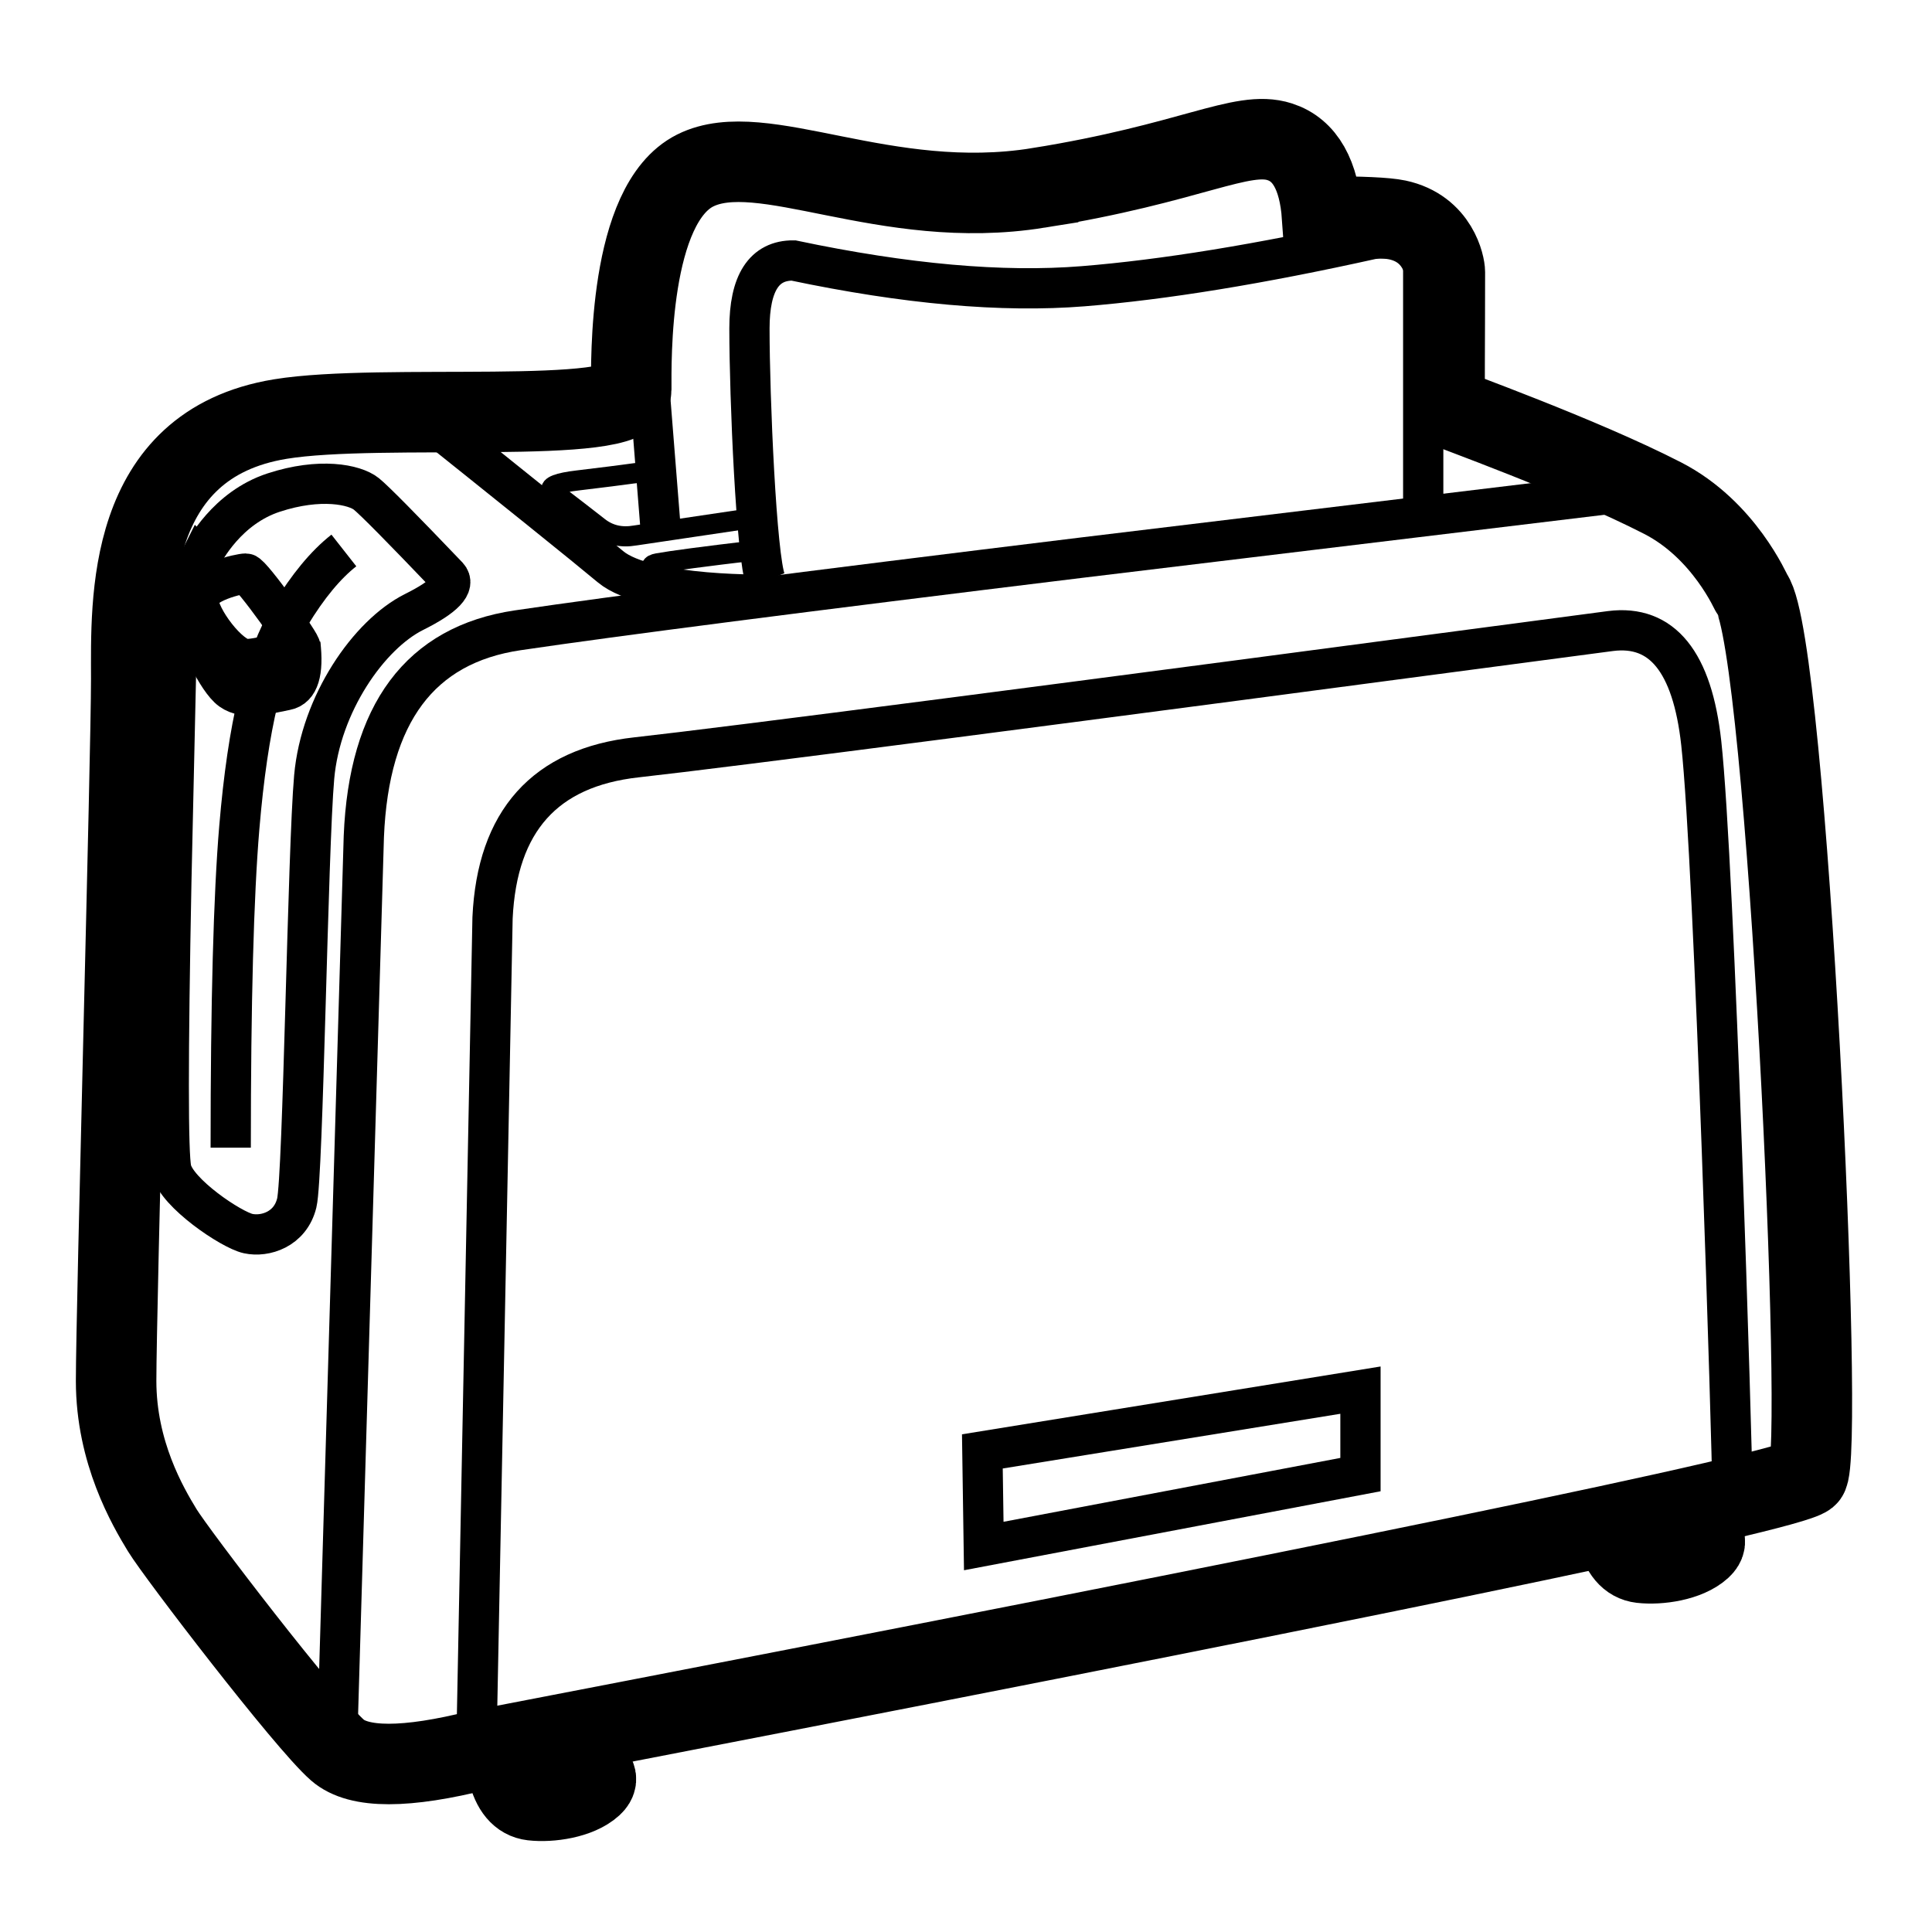 <svg viewBox="0 0 960 960" xmlns="http://www.w3.org/2000/svg"><g fill="none" fill-rule="evenodd" stroke="#000"><path d="M515.861 93.377c76.144-12.232 101.137-28.993 120.002-22.932 12.577 4.041 19.602 16.413 21.076 37.115 19.467 0 31.915.574 37.344 1.723 20.333 4.304 23.659 22.854 23.659 25.924 0 33.513-.326 66.556 0 66.814.997.794 67.339 24.487 108.23 45.506 30.676 15.77 43.913 47.07 44.48 47.844 17.441 23.805 36.277 430.994 27.375 438.145-9.871 7.928-229.8 53.297-659.785 136.106-36.509 9.192-60.028 9.192-70.558 0-15.795-13.788-79.94-97.545-87.081-109.29s-22.904-38.574-22.904-74.16c0-35.585 7.524-310.606 7.524-348.834S62.05 220.856 139.306 208.23c50.288-8.22 174.35 3.555 174.35-14.598 0-13.955-1.482-92.2 31.749-108.896 33.23-16.697 94.313 20.874 170.456 8.642z" stroke-width="40"/><g stroke-width="20"><path d="m236.546 876.516 8.196-420.438c2.247-48.138 26.08-74.723 71.5-79.754s206.764-25.953 484.035-62.765c25.599-3.245 40.62 15.3 45.062 55.636 6.664 60.504 15.465 353.813 15.465 370.594"/><path d="m167.207 876.516 13.578-460.887c2.505-61.13 27.985-95.273 76.441-102.433s141.724-19.176 279.805-36.051l276.344-33.375"/><path d="M99.57 277.672c2.116-4.25 13.34-25.354 36.41-32.914 23.072-7.56 40.249-4.003 46.046.65 3.866 3.102 17.375 16.764 40.527 40.985 3.883 4.267-1.706 10.16-16.768 17.68-22.593 11.277-46.437 45.783-49.668 82.03s-5.436 198.443-8.657 211.643-15.804 17.038-24.17 15.212-35.595-20.138-38.152-31.84c-1.704-7.803-1.704-55.457 0-142.963l2.628-117.75c1.475-10.854 2.756-18.33 3.843-22.427 3.08-11.611 7.038-18.453 7.96-20.306zm284.27 17.793s-62.069 1.531-80.475-13.85c-12.271-10.254-47.22-38.39-104.848-84.406"/></g><path d="M833.41 758.047c12.478 3.301 16.438 7.04 11.881 11.214-6.835 6.262-20.829 8.323-29.78 7.293-5.966-.687-10.02-5.494-12.163-14.422zm-551 118c12.478 3.301 16.438 7.04 11.881 11.214-6.835 6.262-20.829 8.323-29.78 7.293-5.966-.687-10.02-5.494-12.163-14.422z" stroke-width="40"/><path d="M707.189 254.32V133.705c0-11.644-8.363-16.626-25.09-14.945-55.849 12.418-103.826 20.24-143.932 23.469-40.107 3.227-88.084-1.039-143.933-12.8-14.559-.097-21.838 11.175-21.838 33.817 0 33.963 3.416 113.957 8.107 125.384" stroke-width="20"/><path d="m372.396 257.645-56.756 8.425c-6.966 1.222-13.018-.182-18.157-4.213s-12.946-10.06-23.422-18.087c-1.044-2.23 3.322-3.915 13.098-5.054s21.773-2.67 35.994-4.593" stroke-width="10"/><path d="M328.546 266.497 320.007 159" stroke-width="20"/><path d="M342.928 293.195c-17.777-7.59-23.184-12.018-16.22-13.281 6.963-1.263 23.076-3.394 48.34-6.392" stroke-width="10"/><path d="M149.18 321.506c1.58 0-24.283-36.509-27.012-36.509s-23.593 4.387-23.593 13.154 15.48 29.338 23.76 29.338 25.263-5.983 26.844-5.983z" stroke-width="20"/><path d="M149.249 319.944c1.617 14.087-.75 21.75-7.103 22.989-9.528 1.858-20.226 5.063-27.321 0-7.096-5.064-16.265-26.693-16.25-27.171.1-3.195.1-9.517 0-18.968" stroke-width="20"/><path d="M170.863 273.522c-9.042 7.1-17.913 17.826-26.614 32.181-13.052 21.532-21.068 54.856-25.337 105.465-2.847 33.74-4.27 86.774-4.27 159.103M676.007 690.75l-187.873 30.446.693 47.013 187.18-35.491z" stroke-width="20"/></g></svg>